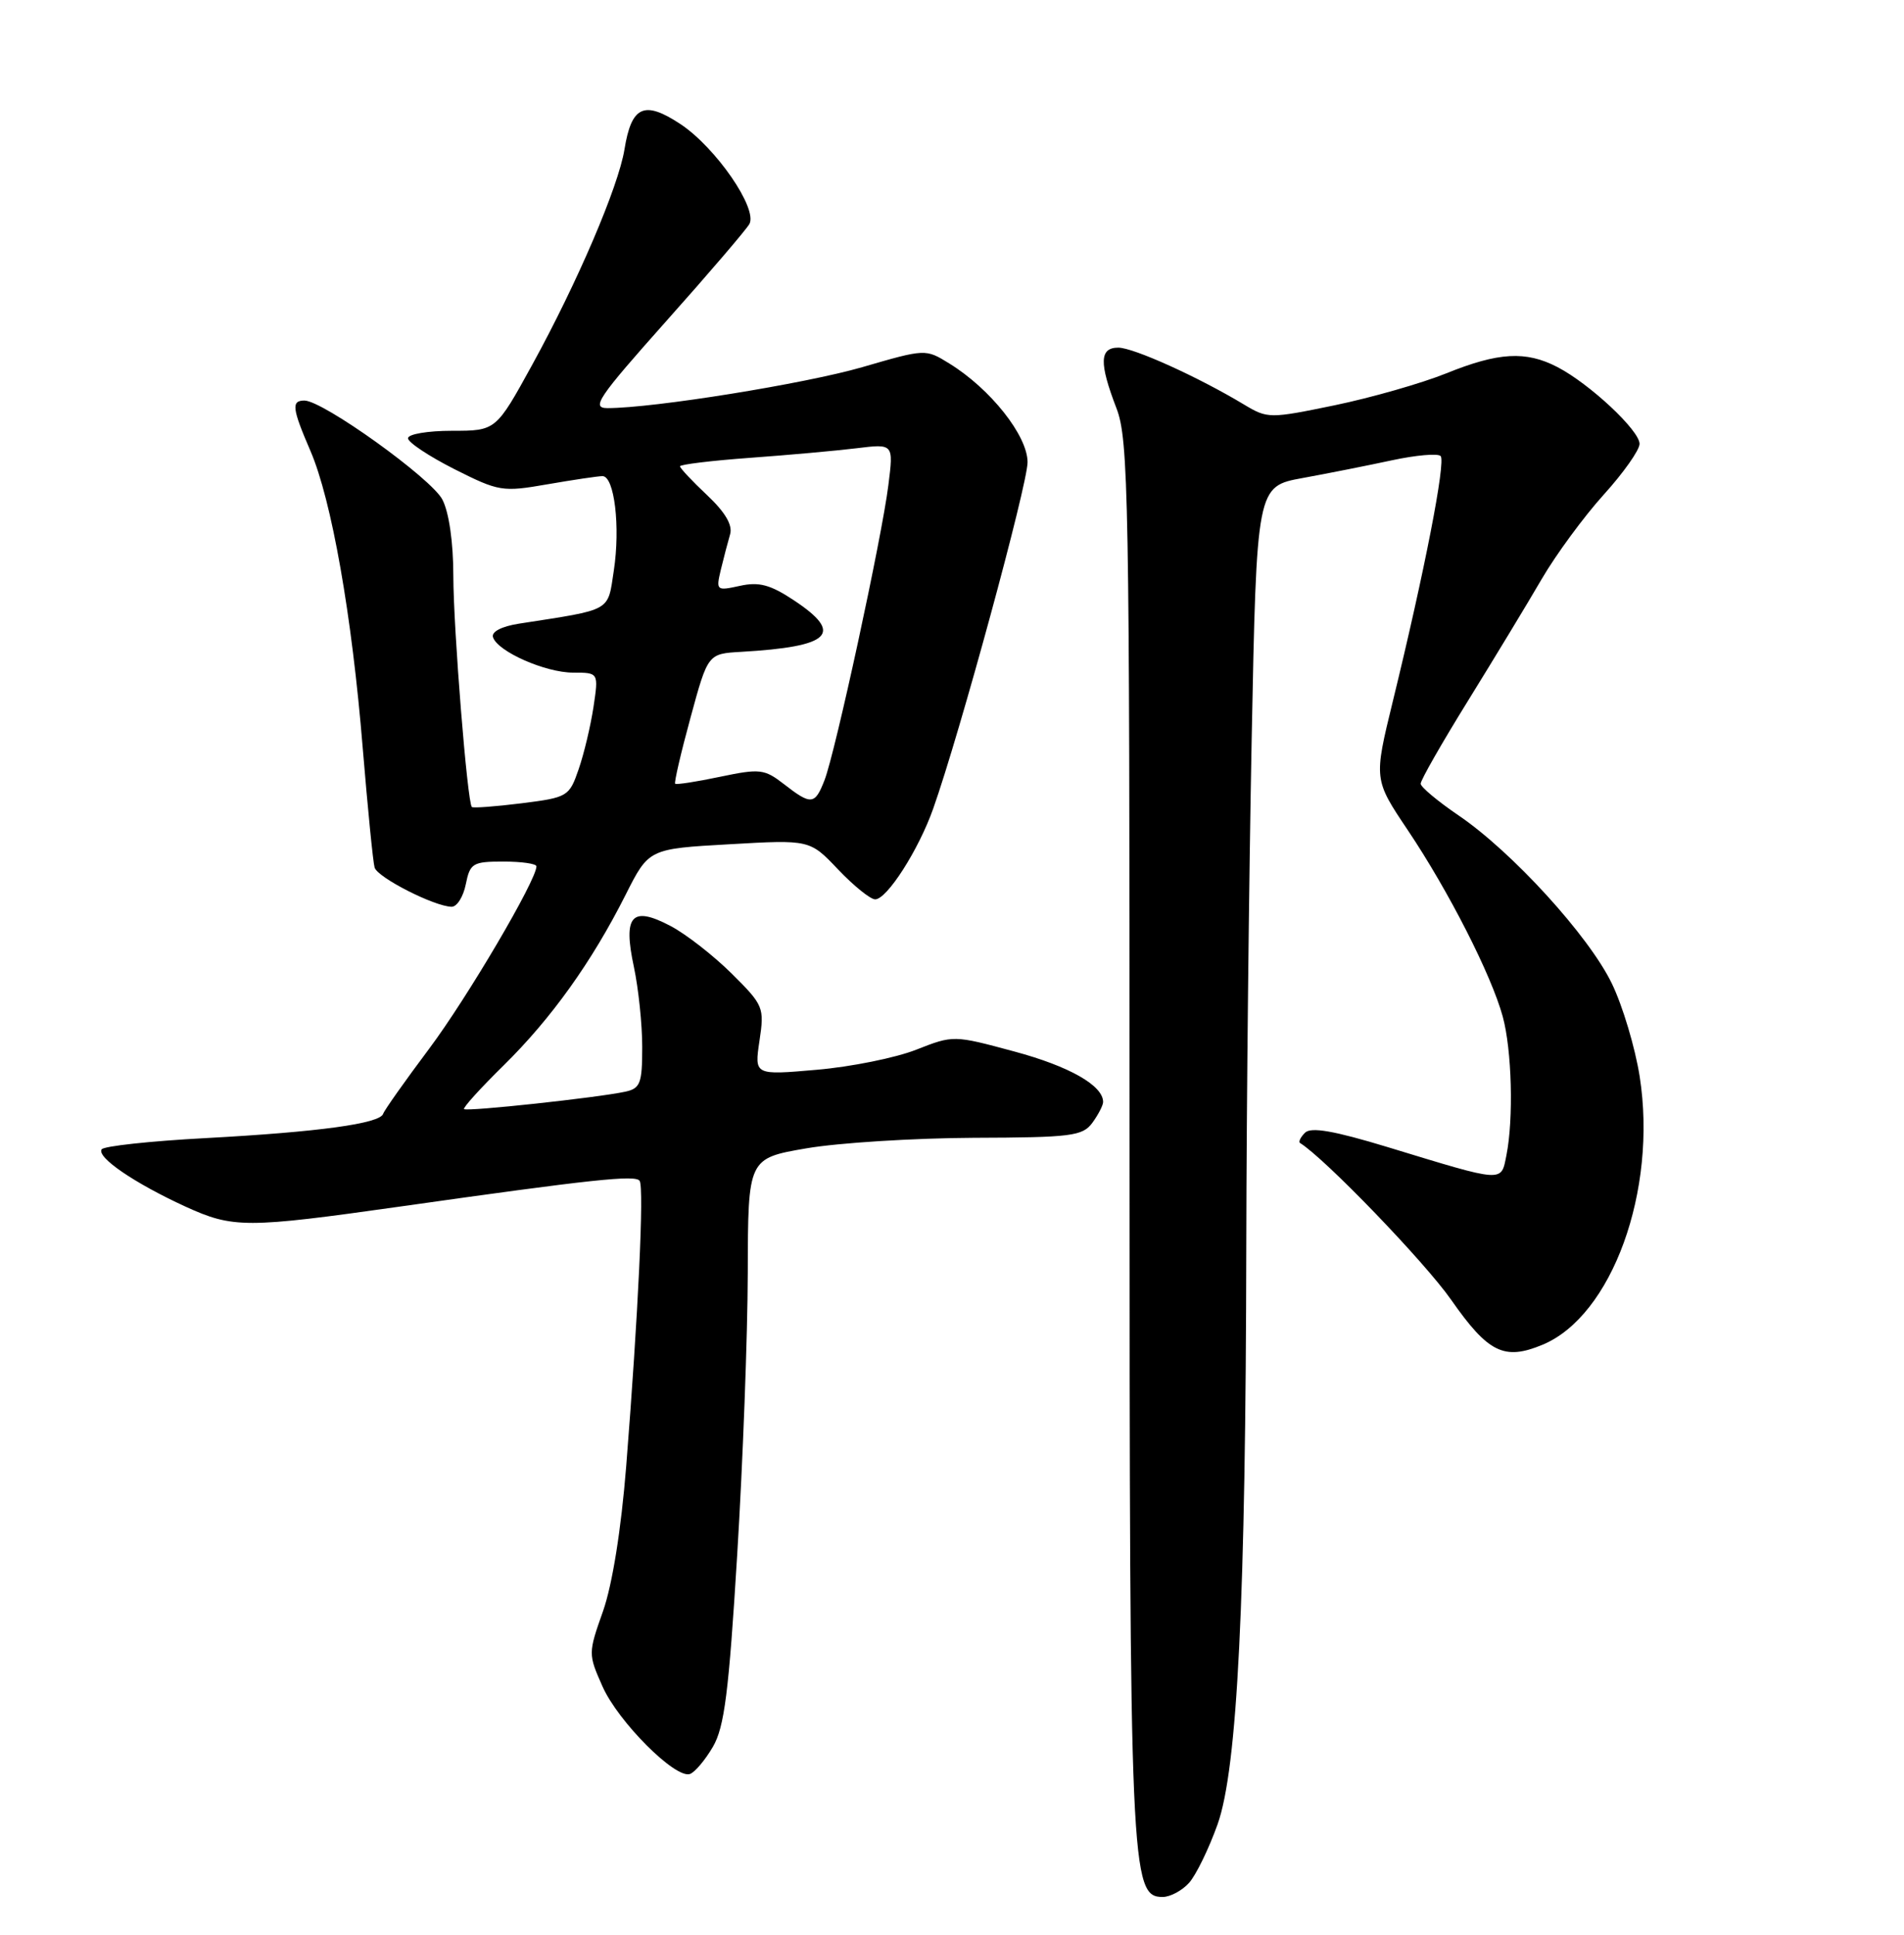 <?xml version="1.0" encoding="UTF-8" standalone="no"?>
<!DOCTYPE svg PUBLIC "-//W3C//DTD SVG 1.1//EN" "http://www.w3.org/Graphics/SVG/1.1/DTD/svg11.dtd" >
<svg xmlns="http://www.w3.org/2000/svg" xmlns:xlink="http://www.w3.org/1999/xlink" version="1.1" viewBox="0 0 252 256">
 <g >
 <path fill="currentColor"
d=" M 157.37 249.14 C 158.29 248.12 159.99 244.63 161.15 241.39 C 163.78 233.98 164.88 211.85 164.95 164.50 C 164.98 146.35 165.30 116.39 165.66 97.93 C 166.32 64.36 166.32 64.36 172.41 63.25 C 175.76 62.64 181.09 61.58 184.25 60.90 C 187.41 60.22 190.30 59.97 190.67 60.34 C 191.38 61.05 188.54 75.64 184.34 92.81 C 181.82 103.13 181.82 103.13 186.33 109.85 C 191.73 117.90 197.38 128.99 198.89 134.50 C 200.10 138.92 200.34 148.03 199.38 152.86 C 198.65 156.48 199.21 156.52 183.66 151.78 C 176.55 149.62 173.51 149.09 172.72 149.88 C 172.12 150.48 171.83 151.09 172.07 151.24 C 175.36 153.28 188.58 167.00 192.06 171.98 C 196.97 179.00 199.08 180.04 204.14 177.94 C 213.35 174.13 219.37 157.53 217.02 142.46 C 216.42 138.63 214.76 133.08 213.33 130.13 C 210.29 123.84 200.10 112.67 193.01 107.87 C 190.28 106.01 188.04 104.14 188.03 103.70 C 188.01 103.25 190.84 98.30 194.31 92.70 C 197.78 87.09 202.17 79.85 204.06 76.60 C 205.95 73.36 209.64 68.35 212.25 65.46 C 214.86 62.58 217.00 59.55 217.00 58.73 C 217.00 56.95 210.37 50.76 206.11 48.56 C 201.94 46.40 198.32 46.61 191.42 49.40 C 188.17 50.71 181.53 52.61 176.67 53.62 C 168.04 55.40 167.77 55.40 164.67 53.54 C 158.61 49.89 150.02 46.00 148.01 46.00 C 145.52 46.00 145.46 48.01 147.76 54.00 C 149.37 58.15 149.50 65.57 149.50 150.50 C 149.50 247.62 149.65 251.00 153.88 251.00 C 154.88 251.00 156.45 250.16 157.37 249.14 Z  M 94.35 231.14 C 95.88 228.52 96.46 223.93 97.57 205.72 C 98.32 193.50 98.95 176.70 98.97 168.39 C 99.00 153.27 99.00 153.27 106.75 151.94 C 111.01 151.21 120.95 150.59 128.83 150.55 C 141.82 150.51 143.29 150.32 144.58 148.56 C 145.36 147.49 146.00 146.25 146.00 145.81 C 146.00 143.63 141.53 141.09 134.25 139.13 C 126.20 136.96 126.19 136.96 121.27 138.89 C 118.57 139.96 112.64 141.16 108.09 141.55 C 99.84 142.27 99.84 142.27 100.52 137.71 C 101.18 133.30 101.06 133.01 96.85 128.83 C 94.45 126.45 90.81 123.61 88.76 122.53 C 83.61 119.81 82.43 121.12 83.90 127.95 C 84.50 130.78 85.00 135.54 85.00 138.53 C 85.00 143.35 84.75 144.02 82.75 144.45 C 79.17 145.23 61.77 147.11 61.42 146.75 C 61.24 146.58 63.60 143.97 66.66 140.97 C 72.98 134.75 78.33 127.27 82.80 118.40 C 85.87 112.31 85.87 112.31 96.53 111.71 C 107.18 111.10 107.18 111.10 110.93 115.05 C 113.00 117.22 115.20 119.00 115.83 119.00 C 117.39 119.00 121.58 112.46 123.51 107.00 C 127.02 97.10 136.00 64.13 136.00 61.16 C 136.00 57.65 131.10 51.46 125.65 48.10 C 122.50 46.15 122.49 46.15 114.13 48.58 C 106.52 50.78 86.52 54.00 80.41 54.00 C 78.21 54.00 79.11 52.67 88.17 42.50 C 93.81 36.18 98.76 30.39 99.18 29.65 C 100.32 27.61 94.74 19.52 90.06 16.42 C 85.26 13.25 83.58 14.01 82.65 19.77 C 81.85 24.70 76.41 37.40 70.45 48.25 C 65.64 57.00 65.64 57.00 59.82 57.00 C 56.62 57.00 54.00 57.44 54.00 57.99 C 54.00 58.53 56.76 60.36 60.13 62.07 C 66.03 65.04 66.49 65.12 72.46 64.08 C 75.87 63.49 79.15 63.00 79.74 63.00 C 81.32 63.00 82.12 69.72 81.24 75.50 C 80.40 81.00 81.12 80.59 68.69 82.52 C 66.39 82.88 65.02 83.59 65.25 84.31 C 65.84 86.20 72.18 89.00 75.86 89.00 C 79.23 89.00 79.23 89.00 78.55 93.55 C 78.17 96.05 77.29 99.76 76.58 101.80 C 75.34 105.40 75.13 105.52 69.02 106.29 C 65.57 106.72 62.61 106.94 62.45 106.78 C 61.85 106.18 60.01 83.18 60.00 76.20 C 60.00 71.79 59.43 67.79 58.55 66.10 C 57.11 63.31 42.74 53.00 40.29 53.00 C 38.53 53.00 38.66 54.04 41.09 59.67 C 43.89 66.17 46.58 81.41 48.01 99.00 C 48.67 106.97 49.37 114.08 49.58 114.79 C 49.98 116.12 57.49 119.94 59.77 119.98 C 60.48 119.99 61.32 118.65 61.65 117.00 C 62.21 114.22 62.56 114.00 66.62 114.00 C 69.03 114.00 71.00 114.28 71.00 114.63 C 71.00 116.47 61.84 132.03 56.81 138.75 C 53.62 143.01 50.87 146.89 50.71 147.38 C 50.28 148.67 42.19 149.78 27.21 150.59 C 19.91 150.98 13.71 151.65 13.45 152.08 C 12.79 153.14 17.81 156.56 24.54 159.65 C 30.85 162.53 32.54 162.53 53.00 159.64 C 78.43 156.04 84.15 155.43 84.66 156.25 C 85.26 157.23 84.47 173.93 82.88 194.00 C 82.21 202.39 81.05 209.64 79.82 213.16 C 77.84 218.76 77.84 218.86 79.75 223.16 C 81.82 227.81 89.37 235.38 91.31 234.73 C 91.95 234.52 93.32 232.90 94.35 231.14 Z  M 103.74 103.74 C 101.17 101.75 100.57 101.68 95.31 102.78 C 92.19 103.44 89.51 103.85 89.36 103.70 C 89.21 103.54 90.12 99.61 91.39 94.96 C 93.69 86.50 93.69 86.50 98.10 86.25 C 110.00 85.56 111.75 83.85 105.06 79.42 C 101.95 77.36 100.45 76.96 97.92 77.52 C 94.81 78.20 94.75 78.14 95.41 75.36 C 95.79 73.79 96.34 71.69 96.63 70.70 C 96.99 69.49 95.99 67.78 93.58 65.51 C 91.61 63.66 90.00 61.94 90.00 61.70 C 90.00 61.46 94.16 60.95 99.25 60.58 C 104.34 60.21 110.70 59.64 113.38 59.31 C 118.27 58.71 118.27 58.71 117.58 64.18 C 116.72 71.12 110.55 99.60 109.12 103.25 C 107.85 106.51 107.36 106.56 103.74 103.74 Z "/>
</g>
</svg>